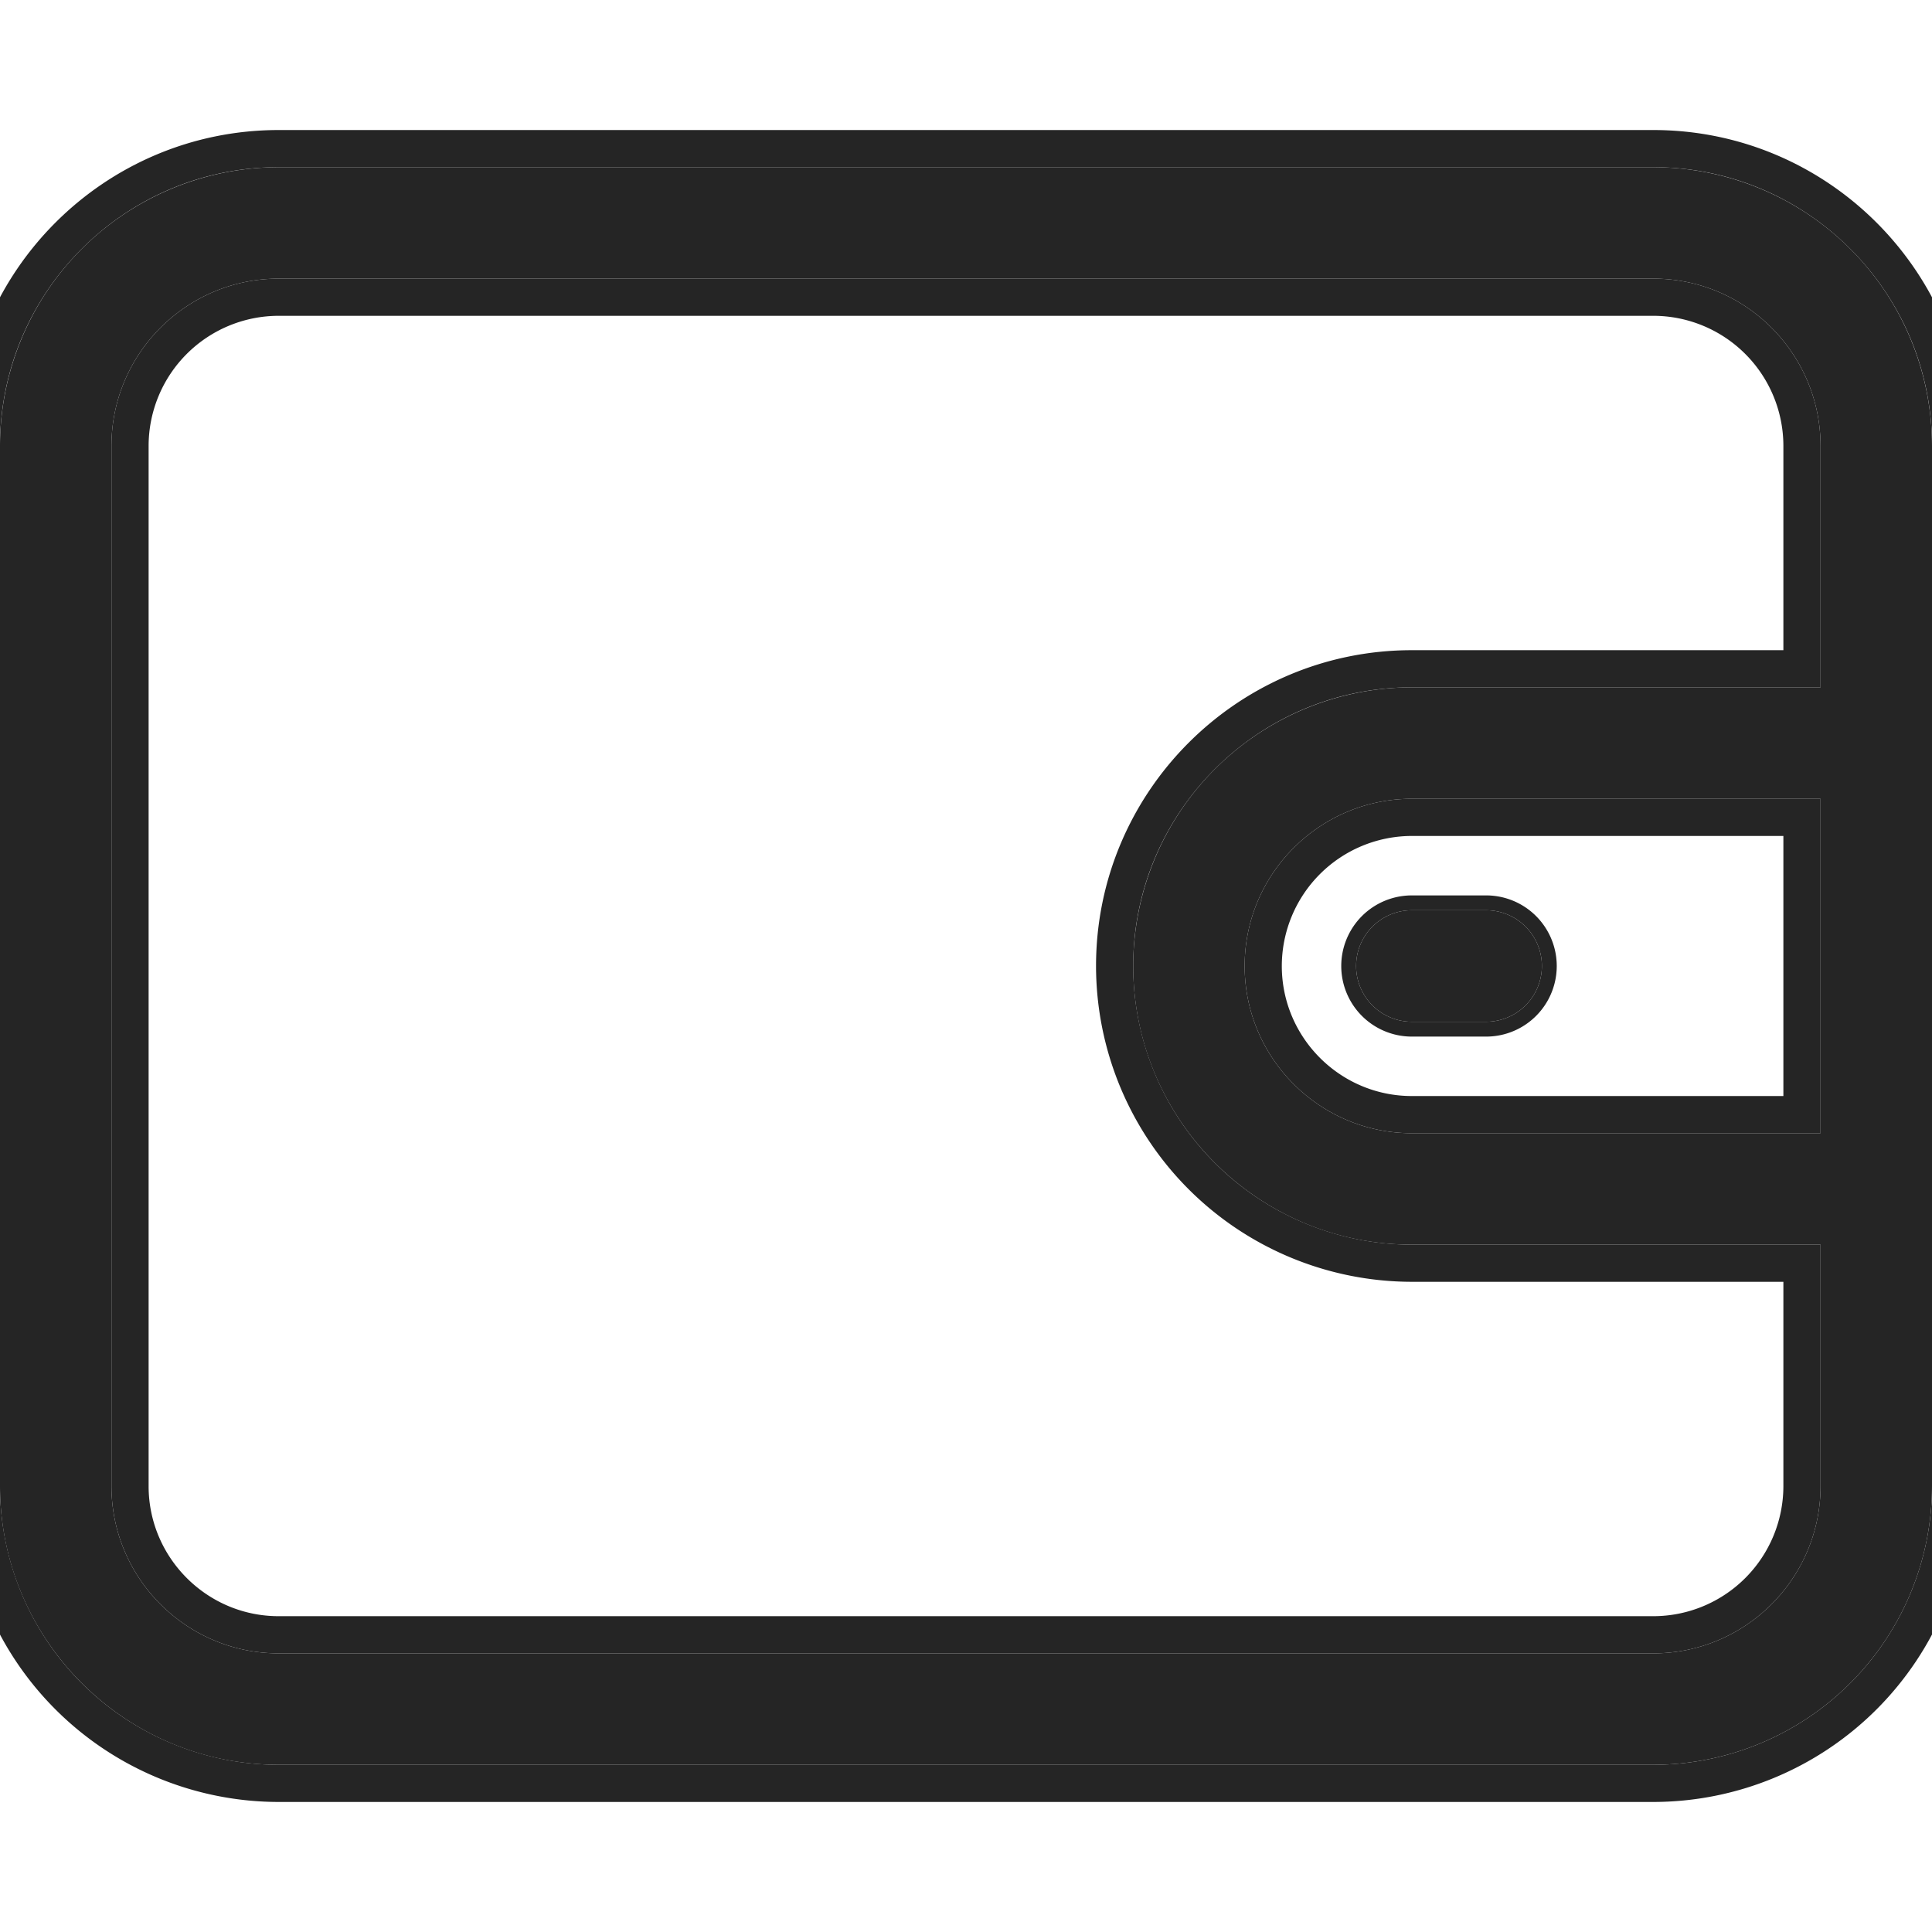 <svg width="13" height="13" fill="none" xmlns="http://www.w3.org/2000/svg"><path d="M11.125 1.125h-9.25A1.877 1.877 0 000 3v7c0 1.034.841 1.875 1.875 1.875h9.25A1.877 1.877 0 0013 10V3a1.877 1.877 0 00-1.875-1.875zm1.125 6.5H9.5c-.62 0-1.125-.505-1.125-1.125S8.88 5.375 9.5 5.375h2.75v2.25zm0-3H9.5A1.877 1.877 0 007.625 6.5c0 1.034.841 1.875 1.875 1.875h2.75V10c0 .62-.505 1.125-1.125 1.125h-9.25C1.255 11.125.75 10.62.75 10V3c0-.62.505-1.125 1.125-1.125h9.25c.62 0 1.125.505 1.125 1.125v1.625z" fill="#252525"/><path fill-rule="evenodd" clip-rule="evenodd" d="M1.875.875h9.25c1.172 0 2.125.953 2.125 2.125v7a2.127 2.127 0 01-2.125 2.125h-9.25A2.127 2.127 0 01-.25 10V3C-.25 1.828.703.875 1.875.875zm7.625 6.5H12v-1.75H9.5a.876.876 0 00-.875.875c0 .482.393.875.875.875zm0-3H12V3a.876.876 0 00-.875-.875h-9.25A.876.876 0 001 3v7c0 .482.393.875.875.875h9.25A.876.876 0 0012 10V8.625H9.5A2.127 2.127 0 017.375 6.5c0-1.172.953-2.125 2.125-2.125zm-7.625-3.25h9.25C12.159 1.125 13 1.966 13 3v7a1.877 1.877 0 01-1.875 1.875h-9.25A1.877 1.877 0 010 10V3c0-1.034.841-1.875 1.875-1.875zm10.375 6.5v-2.25H9.5c-.62 0-1.125.505-1.125 1.125S8.88 7.625 9.5 7.625h2.75zm0-3V3c0-.62-.505-1.125-1.125-1.125h-9.25C1.255 1.875.75 2.38.75 3v7c0 .62.505 1.125 1.125 1.125h9.25c.62 0 1.125-.505 1.125-1.125V8.375H9.5A1.877 1.877 0 017.625 6.5c0-1.034.841-1.875 1.875-1.875h2.75z" fill="#252525"/><path d="M10 6.125h-.5a.375.375 0 000 .75h.5a.375.375 0 000-.75z" fill="#252525"/><path fill-rule="evenodd" clip-rule="evenodd" d="M9.5 6.025h.5a.475.475 0 010 .95h-.5a.475.475 0 010-.95zm0 .1h.5a.375.375 0 010 .75h-.5a.375.375 0 010-.75z" fill="#252525"/></svg>